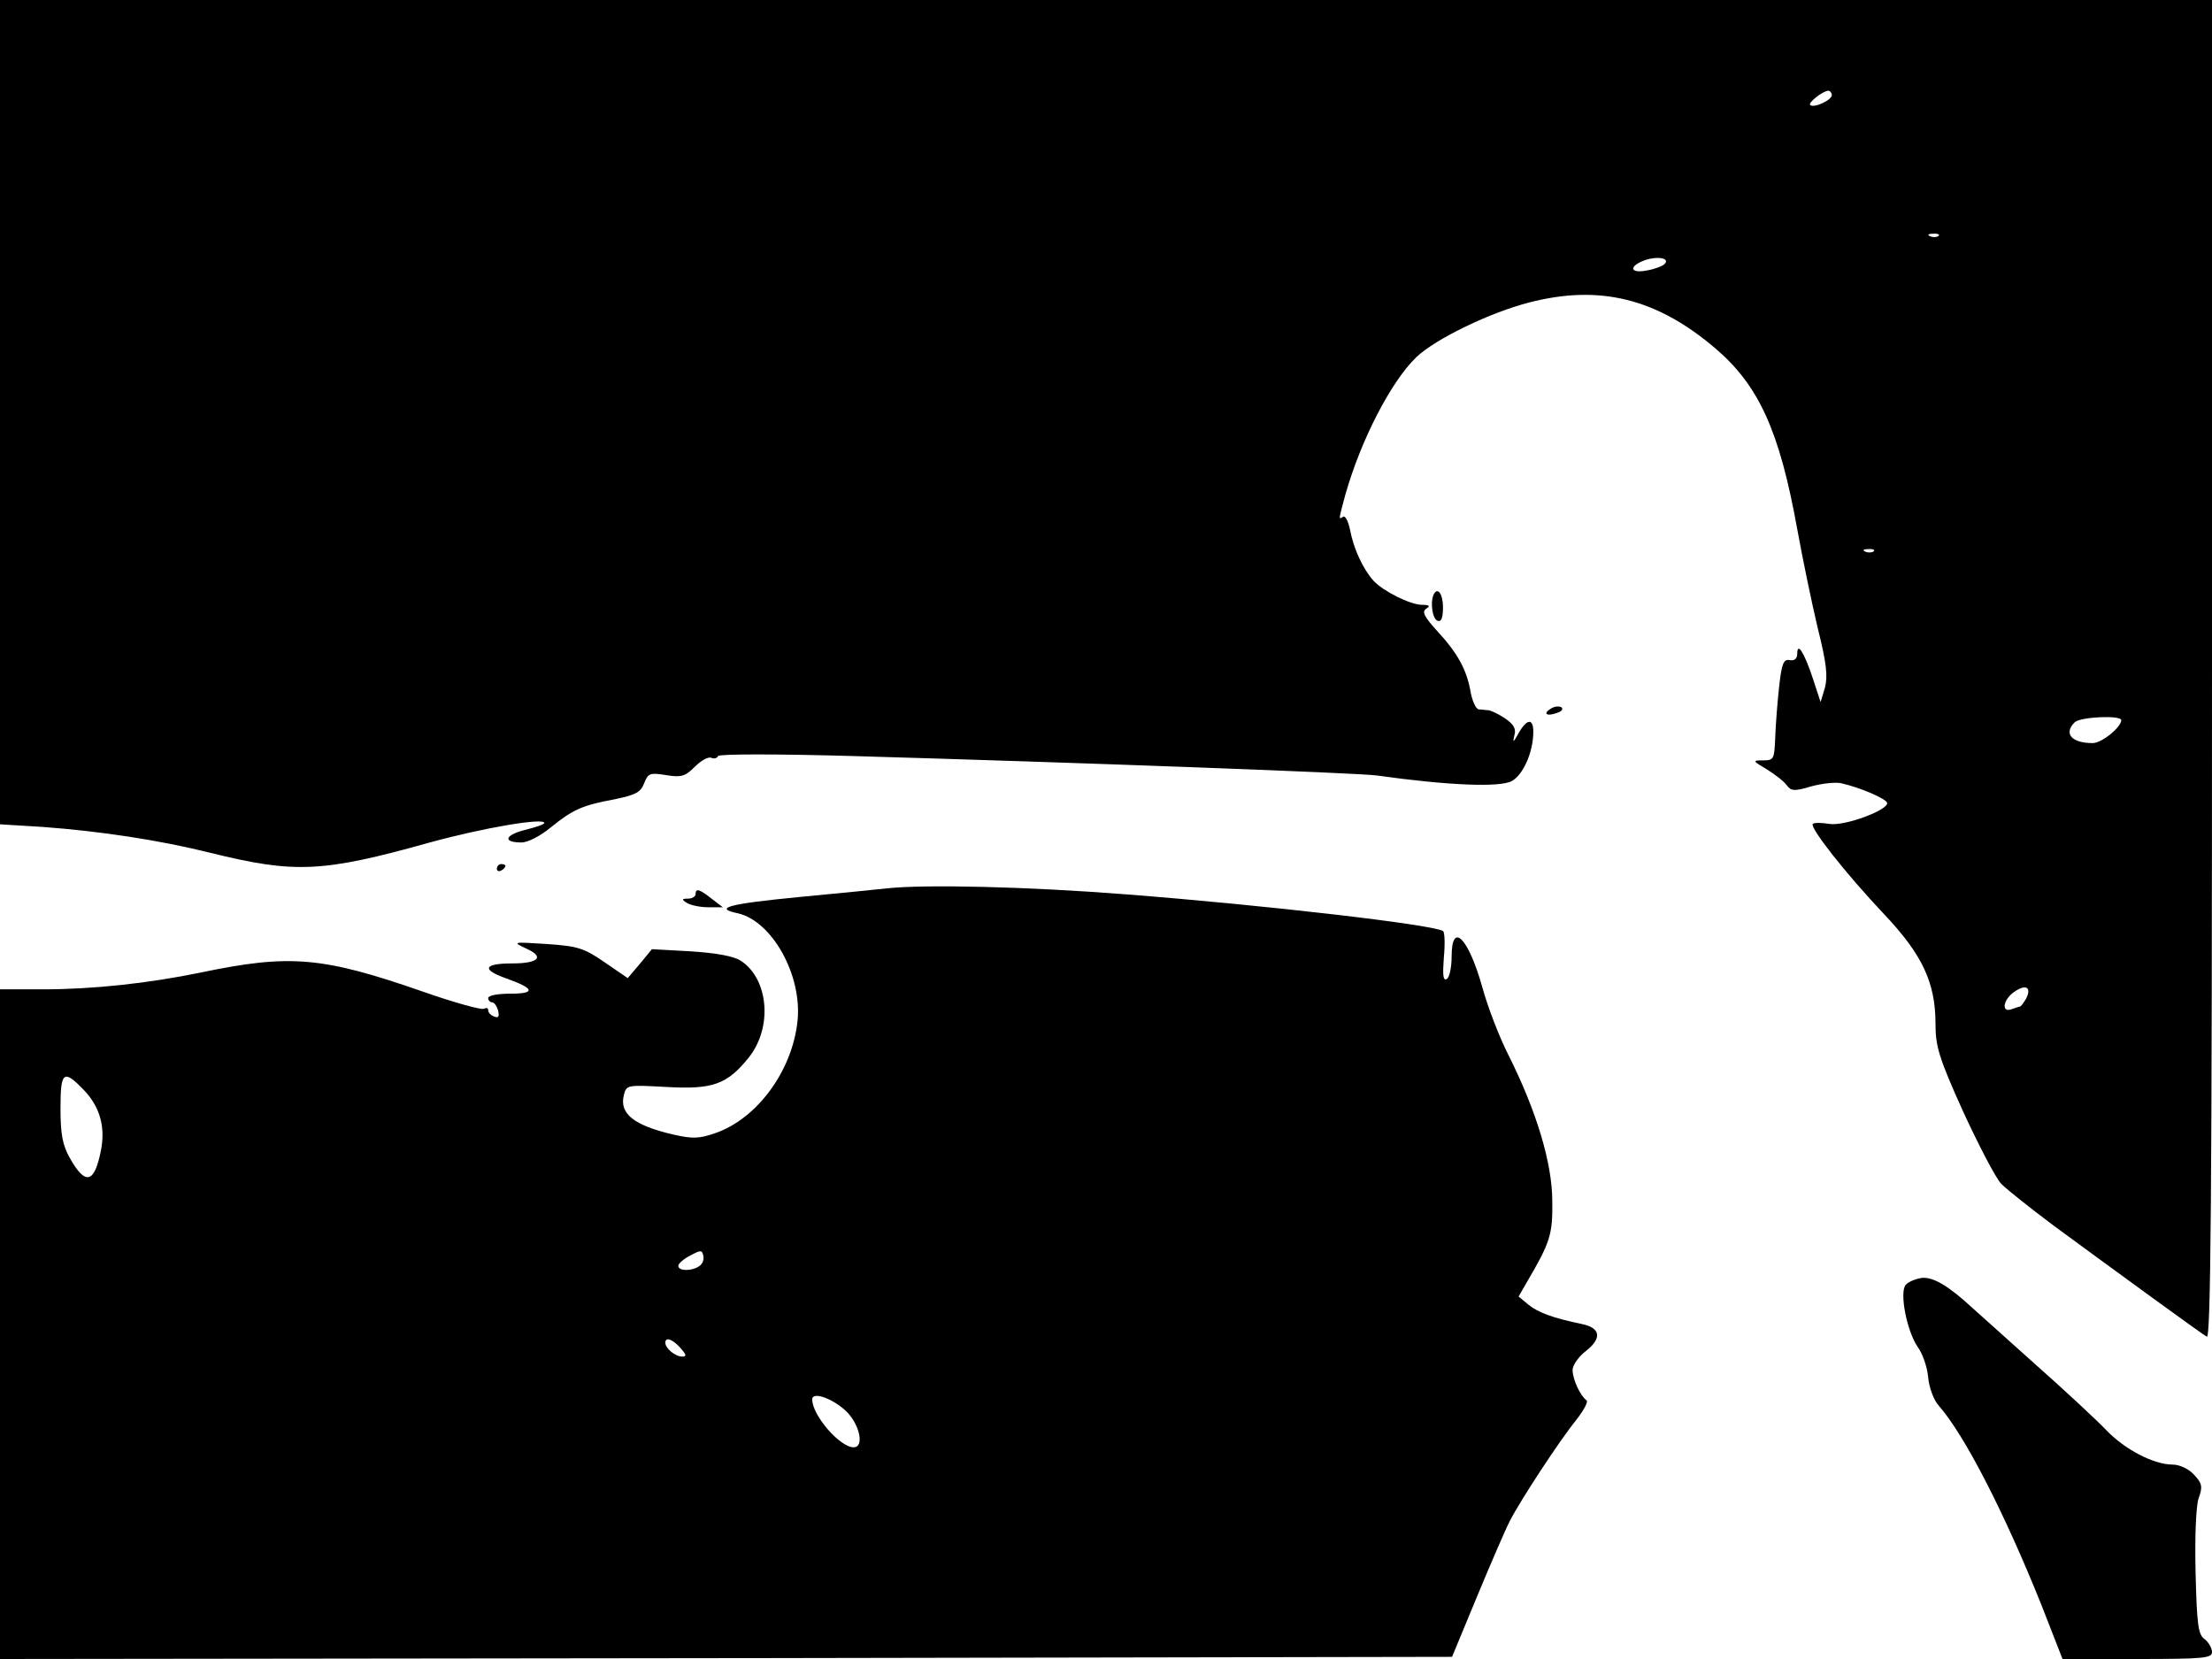 <svg xmlns="http://www.w3.org/2000/svg" width="682.667" height="512" version="1.0" viewBox="0 0 512 384"><path d="M0 95.4v95.4l9.8.6c13.6 1 27.3 3.1 38.9 6 19.5 4.8 25.8 4.6 50.8-2.4 12.4-3.4 26.5-5.8 26.5-4.5 0 .3-2 1-4.5 1.6-4.7 1.2-5.2 2.9-.8 2.9 1.5 0 4.4-1.5 6.8-3.5 5.1-4.1 7.2-5.1 14.8-6.5 4.8-1 6-1.6 6.8-3.7.9-2.3 1.3-2.5 5-1.9 3.6.6 4.5.3 6.7-1.9 1.4-1.4 3.1-2.4 3.8-2.1s1.4.1 1.6-.4 13.8-.5 31.3 0c52.1 1.5 117.1 3.9 121.2 4.5 16.4 2.3 28.4 2.8 31.2 1.3 2.6-1.4 4.9-6.5 5-11.1.1-3.5-1.4-3.5-3.4 0-1.2 2.2-1.4 2.3-1 .6.5-1.6-.1-2.6-2.1-4-1.5-1-3.2-1.8-3.8-1.9-.6 0-1.6-.2-2.3-.2-.7-.1-1.5-1.9-1.9-4-.9-5.2-3-9-7.7-14.1-3.1-3.4-3.6-4.5-2.6-5.2 1-.6.8-.9-.9-.9-2.8 0-9.1-3.2-11.3-5.6-2.5-2.8-4.6-7.5-5.4-11.7-.4-2-1.1-3.4-1.6-3.1-1.1.7-1.1.9.5-5.1 3.6-12.7 10.6-26.2 16.4-31.8C332.3 78.4 345 72.3 354 70c16.3-4.2 29.5-.9 43 10.6 10.1 8.6 14.9 19.1 19 41.9 1.2 6.6 3.3 16.8 4.7 22.7 2.1 8.4 2.4 11.3 1.7 14l-1 3.3-1.8-5.5c-2-6-3.6-8.5-3.6-5.7 0 1.1-.6 1.7-1.7 1.5-1.5-.3-1.9.8-2.5 6.2-.4 3.6-.8 8.9-.9 11.7-.2 5-.3 5.3-2.8 5.3s-2.5.1.9 2.1c1.9 1.2 4 2.8 4.6 3.7 1 1.3 1.7 1.4 5.7.2 2.6-.7 5.7-1 6.9-.7 4.4 1 10.2 3.5 10.6 4.5.5 1.6-9.8 5.5-13.4 4.9-1.8-.3-3.5-.3-3.8 0-.8.8 7.7 11.6 16.5 20.9C445 221 448 227.5 448 237c0 5.2.8 7.9 6.4 20.3 3.6 7.8 7.5 15.3 8.8 16.7 1.4 1.4 6.7 5.6 11.9 9.5 15.1 11.1 34.3 25.1 35.7 25.9.9.6 1.2-30.6 1.2-154.3V0H0zM424 22c0 1.2-4.2 3.1-5 2.3-.6-.5 3-3.3 4.2-3.3.4 0 .8.5.8 1m24.7 32.6c-.3.3-1.2.4-1.9.1-.8-.3-.5-.6.6-.6 1.1-.1 1.7.2 1.3.5m-63.4 6.5c-.5.5-2.3 1.2-4.1 1.5-4 .8-4.3-1-.4-2.4 3-1 5.8-.4 4.5.9m48.4 66.5c-.3.3-1.2.4-1.9.1-.8-.3-.5-.6.6-.6 1.1-.1 1.7.2 1.3.5m57.3 39.1c0 1.6-4.5 5.3-6.6 5.3-4.9 0-6.8-2.2-4.2-4.8 1.3-1.3 10.8-1.7 10.8-.5m-22 64.4c-.6 1-1.2 1.9-1.5 1.9-.2 0-1 .3-1.9.6-2.4.9-2-2.2.6-4 2.7-1.9 4.1-1.1 2.8 1.5"/><path d="M331.8 137.7c-.8 1.9-.2 5.7 1 6 .8.3 1.2-.7 1.2-3.1 0-3.2-1.3-4.9-2.2-2.9M359 164c-2 1.2-1 1.9 1.4 1 1.1-.3 1.5-.9 1-1.3-.6-.3-1.6-.2-2.4.3m-244 37.1c0 .5.5.7 1 .4.6-.3 1-.8 1-1.1 0-.2-.4-.4-1-.4-.5 0-1 .5-1 1.1m90.5 4.5c-1.6.2-10.8 1.1-20.2 2-16.7 1.6-20.3 2.6-14.5 3.8 7.9 1.8 14.9 14.3 13.8 24.9-1.2 11.6-9.4 22.7-19.1 26-3.7 1.3-5.3 1.3-9.7.3-9-2.1-12.5-4.8-11.4-9.1.6-2.4.7-2.4 9.9-1.9 10.7.6 14-.6 19-6.8 5.6-7 4.6-18.2-1.8-22.4-1.7-1.1-5.6-1.8-11.6-2.2l-9-.5-2.8 3.4-2.8 3.3-5.4-3.7c-4.8-3.3-6.2-3.7-13.4-4.2-7.9-.5-8-.5-4.6 1.1 4.2 1.9 2.8 3.4-3.4 3.4-6.5 0-7.1 1.4-1.5 3.4 6.8 2.4 7.1 3.6 1.1 3.6-2.8 0-5.1.4-5.1 1 0 .5.4 1 .9 1s1.1.9 1.4 1.9c.3 1.4.1 1.8-.9 1.4-.8-.3-1.4-.9-1.4-1.5 0-.5-.4-.6-1-.3-.5.3-6.8-1.4-13.9-3.9-23.5-8.2-31-8.8-51.6-4.5-12.1 2.5-25 3.9-36.7 3.9H0v155l168.1-.2 168-.3 5.8-14c3.2-7.7 6.6-15.6 7.6-17.5 2.4-4.7 11.5-18.6 15.4-23.4 1.7-2.2 2.8-4.2 2.3-4.5-1.4-1-3.2-4.8-3.2-7 0-1.1 1.4-3.1 3.1-4.4 3.7-2.9 3.4-5.3-.8-6.2-6.8-1.4-10.3-2.7-12.5-4.5l-2.3-1.9 1.9-3.3c5.4-9.2 6-11 5.9-18.7 0-8.8-3.6-20.8-10.1-33.8-2.2-4.3-4.9-11.4-6.1-15.8-3.2-11.4-7.1-15.4-7.1-7.1 0 2.5-.5 4.8-1.1 5.2-.9.5-1-.9-.7-5 .3-3.1.2-5.9-.2-6.1-2.4-1.5-41.2-6-73.5-8.5-23-1.8-46.2-2.3-55-1.4m-186 46.8c3.6 3.8 4.9 8.4 3.9 13.7-1.5 7.8-3.6 8.4-7.2 2-1.7-3-2.2-5.5-2.2-11.5 0-8.7.7-9.2 5.5-4.2m142.3 40.7c-1.8 1.2-4.8 1.1-4.8-.1 0-.5 1.2-1.6 2.8-2.4 2.4-1.3 2.7-1.3 3 .1.2.9-.2 1.9-1 2.4m-4.3 18.9c1.4 1.6 1.5 2 .4 2-1.6 0-3.9-1.9-3.9-3.2 0-1.4 1.6-.9 3.5 1.2m38.8 15.1c2.8 3.1 3.7 7.9 1.3 7.9-3.2 0-9.6-7.4-9.6-11.1 0-2 5.3 0 8.3 3.2"/><path d="M161 207c0 .5-.8 1-1.7 1-1.5 0-1.6.2-.3 1 .8.5 3 1 4.9 1h3.4l-2.6-2c-2.8-2.2-3.7-2.5-3.7-1m283.8 88.8c-1.4.2-3.1.9-3.7 1.6-1.5 1.8.3 10.8 2.8 14.4 1.1 1.5 2.2 4.6 2.4 7 .2 2.3 1.3 5.3 2.4 6.5 6 6.8 15.2 24.7 23.9 46.4l4.8 12.3h17.3c15.4 0 17.3-.2 17.3-1.6 0-.9-.8-2.3-1.7-3-1.5-1-1.8-3.3-2.1-15.4-.2-8.5.1-15.4.7-17.2 1-2.7.8-3.5-1.1-5.5-1.2-1.3-3.3-2.3-4.9-2.3-4.4 0-11.1-3.5-15.4-8-2.2-2.3-9.6-9.2-16.5-15.3-6.9-6.2-13.4-12-14.5-13-5.5-5.1-9.1-7.2-11.7-6.9"/></svg>